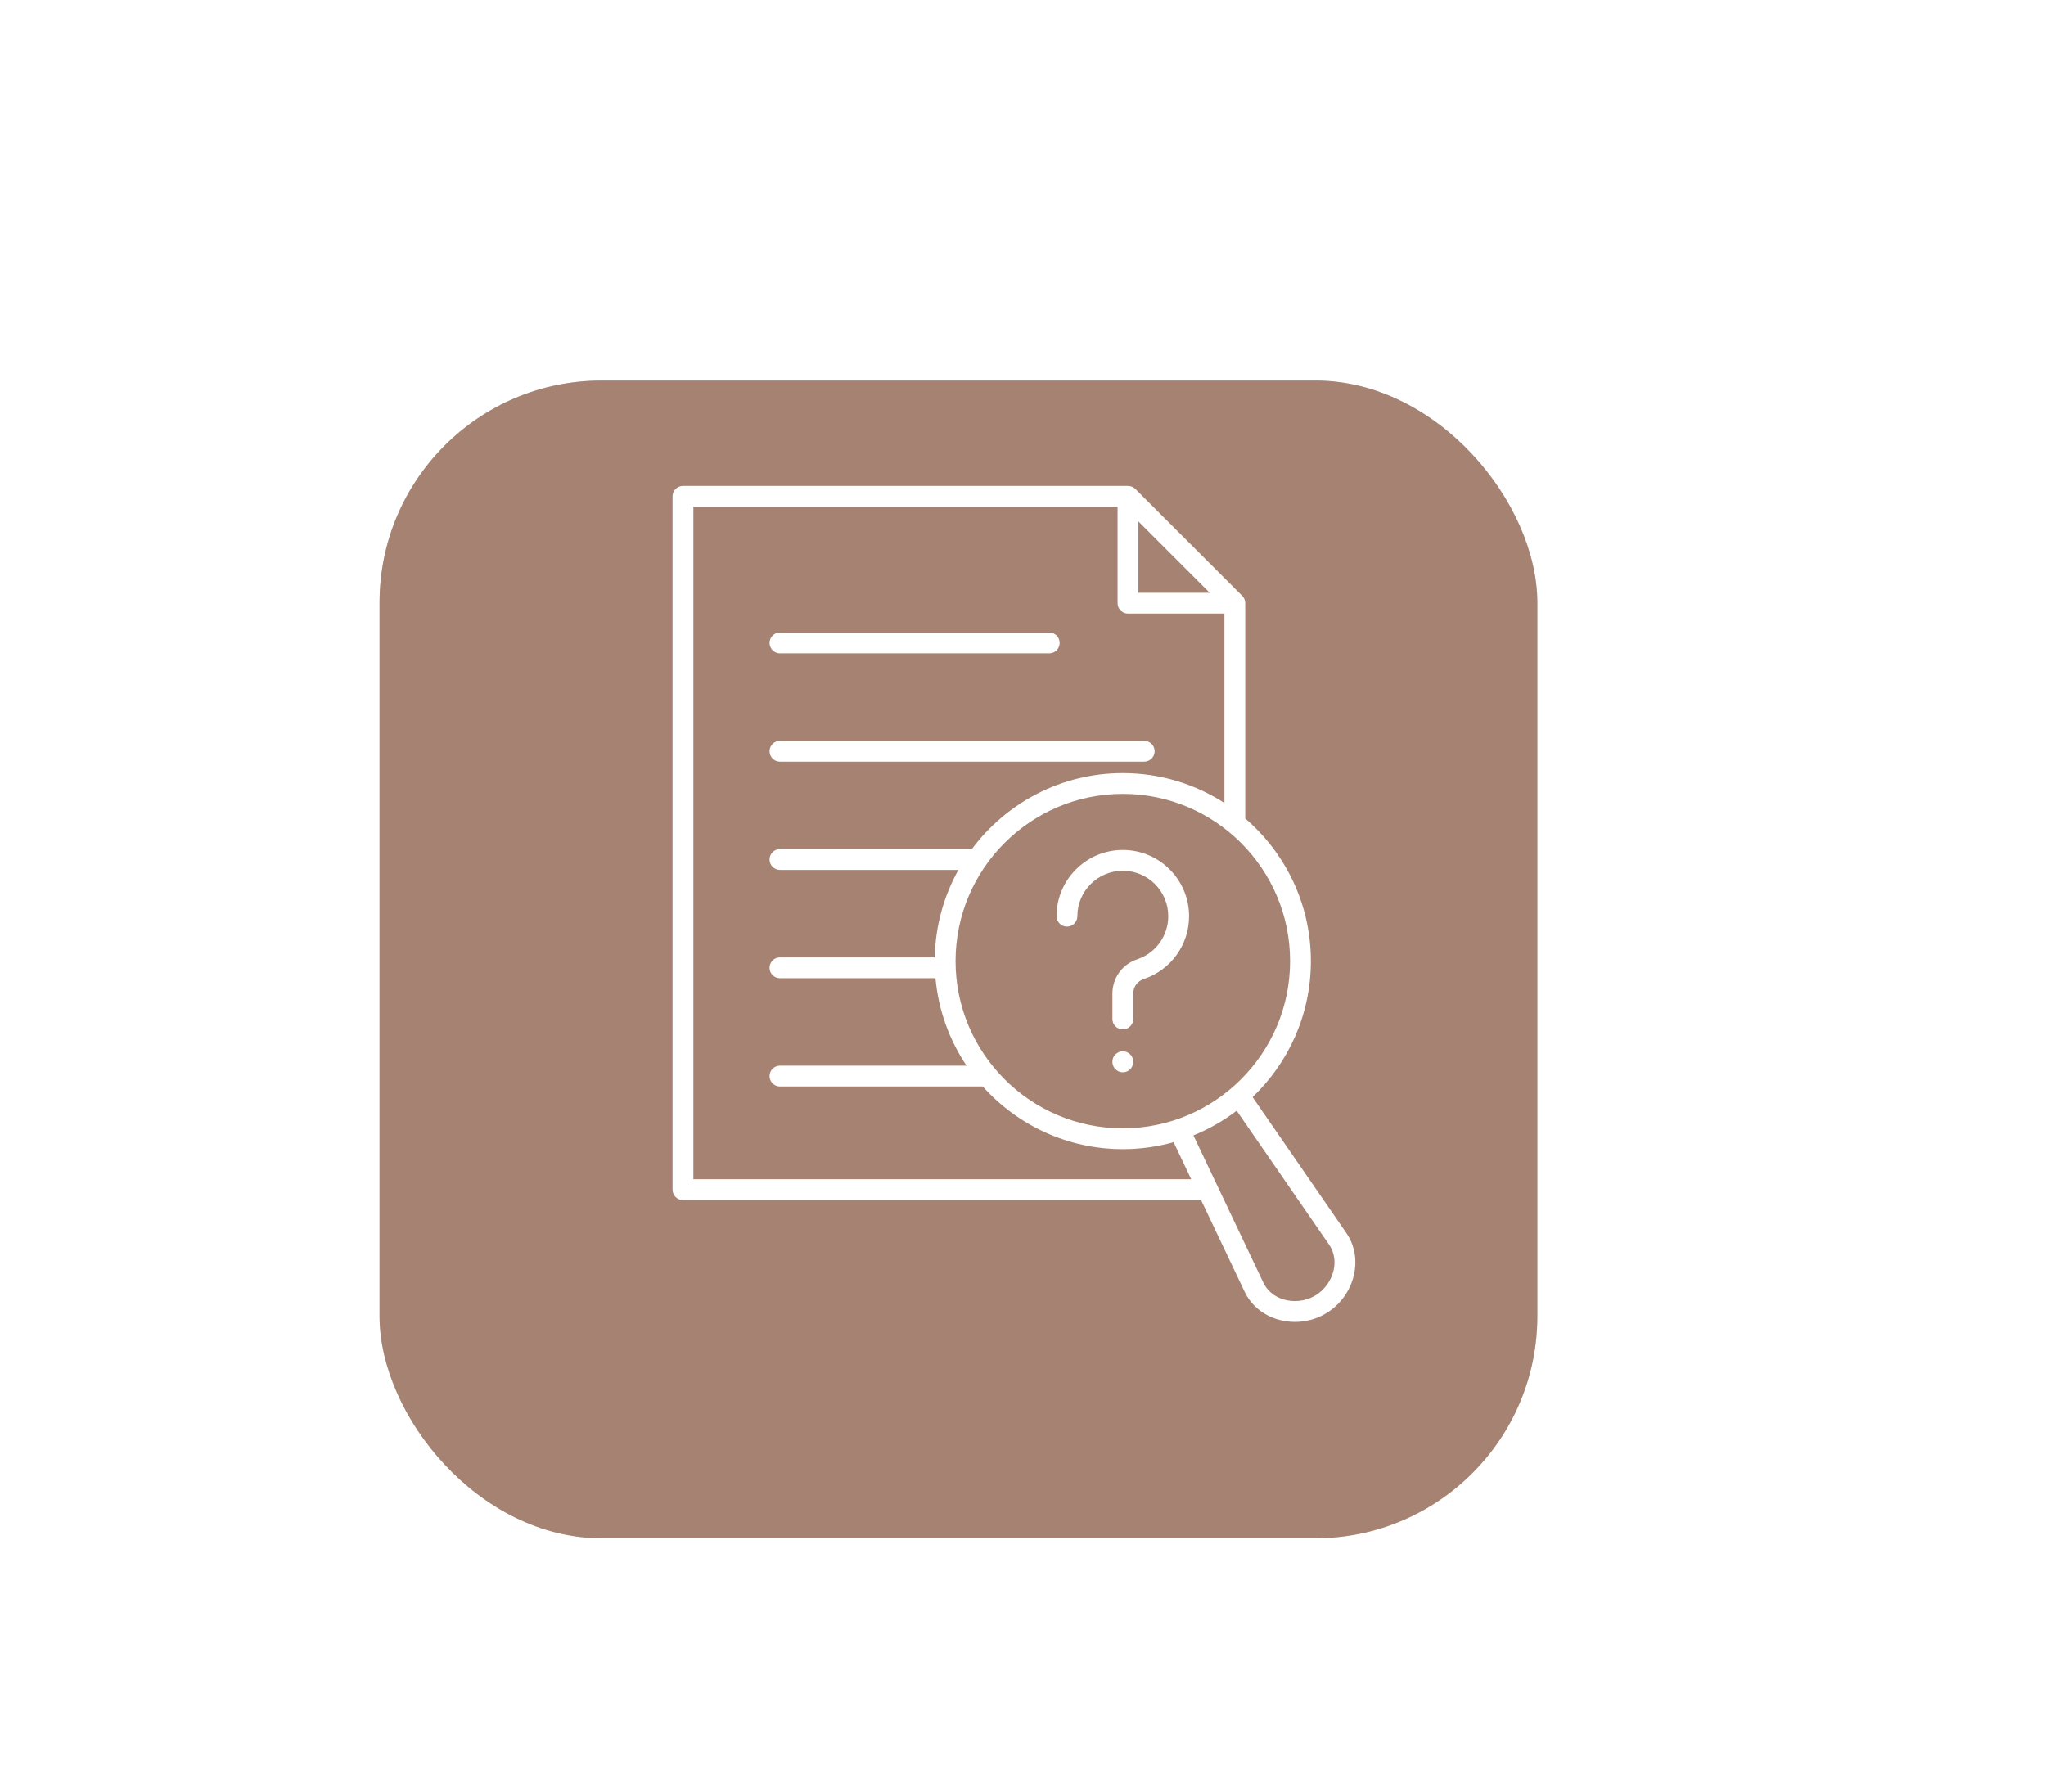 <svg width="129" height="113" viewBox="0 0 129 113" fill="none" xmlns="http://www.w3.org/2000/svg">
<g filter="url(#filter0_d_70959_3162)">
<rect x="23.93" y="20" width="73" height="73" rx="14" fill="#D9D9D9"/>
<rect x="23.93" y="20" width="73" height="73" rx="14" fill="#A68272"/>
</g>
<path d="M48.52 40.542C48.52 40.18 48.814 39.886 49.176 39.886H66.156C66.518 39.886 66.812 40.18 66.812 40.542C66.812 40.904 66.518 41.199 66.156 41.199H49.176C48.814 41.199 48.52 40.904 48.52 40.542ZM49.176 48.028H72.143C72.505 48.028 72.8 47.734 72.8 47.372C72.8 47.01 72.505 46.715 72.143 46.715H49.176C48.814 46.715 48.52 47.01 48.52 47.372C48.52 47.734 48.814 48.028 49.176 48.028ZM85.367 80.389C85.134 81.424 84.473 82.323 83.554 82.852C82.972 83.189 82.311 83.362 81.647 83.362C81.266 83.362 80.885 83.305 80.515 83.19C79.593 82.902 78.867 82.284 78.47 81.45L75.729 75.678H43.06C42.699 75.678 42.404 75.384 42.404 75.022V31.297C42.404 30.935 42.699 30.641 43.06 30.641H71.121V30.642C71.291 30.642 71.46 30.707 71.584 30.832L78.322 37.569C78.448 37.695 78.512 37.863 78.512 38.033H78.513V51.614C81.045 53.791 82.651 57.015 82.651 60.608C82.651 63.978 81.239 67.023 78.975 69.184L84.881 77.746C85.407 78.509 85.579 79.446 85.367 80.389ZM70.794 50.062C64.978 50.062 60.248 54.794 60.248 60.608C60.248 66.423 64.979 71.154 70.794 71.154C76.608 71.154 81.34 66.423 81.34 60.608C81.34 54.794 76.609 50.062 70.794 50.062ZM71.777 37.378H76.273L71.777 32.882V37.378ZM75.106 74.364L73.996 72.028C72.977 72.315 71.903 72.468 70.794 72.468C67.29 72.468 64.137 70.94 61.964 68.516H49.176C48.814 68.516 48.52 68.222 48.52 67.86C48.52 67.498 48.814 67.204 49.176 67.204H60.941C59.863 65.598 59.167 63.715 58.983 61.687H49.176C48.814 61.687 48.52 61.392 48.52 61.031C48.52 60.668 48.814 60.374 49.176 60.374H58.937C58.977 58.376 59.513 56.498 60.426 54.857H49.176C48.814 54.857 48.52 54.563 48.52 54.201C48.52 53.839 48.814 53.545 49.176 53.545H61.274C63.437 50.638 66.899 48.751 70.793 48.751C73.152 48.751 75.351 49.443 77.201 50.636V38.691H71.12C70.758 38.691 70.463 38.396 70.463 38.034V31.953H43.717V74.364H75.106ZM83.802 78.493L77.972 70.042C77.142 70.675 76.226 71.201 75.245 71.6L79.655 80.888C79.893 81.387 80.337 81.76 80.904 81.938C81.559 82.141 82.304 82.059 82.897 81.717C83.49 81.374 83.934 80.77 84.085 80.101C84.217 79.519 84.115 78.948 83.802 78.493ZM70.794 53.597C68.489 53.597 66.615 55.472 66.615 57.776C66.615 58.138 66.91 58.432 67.272 58.432C67.634 58.432 67.928 58.138 67.928 57.776C67.928 56.195 69.213 54.91 70.794 54.91C72.374 54.91 73.659 56.195 73.659 57.776C73.659 59.009 72.874 60.102 71.705 60.493C70.752 60.813 70.137 61.667 70.137 62.671V64.258C70.137 64.62 70.432 64.914 70.794 64.914C71.156 64.914 71.45 64.62 71.45 64.258V62.671C71.45 62.234 71.707 61.876 72.121 61.737C73.827 61.166 74.972 59.574 74.972 57.774C74.972 55.472 73.097 53.597 70.794 53.597ZM70.794 66.297C70.432 66.297 70.137 66.591 70.137 66.953V66.965C70.137 67.327 70.432 67.621 70.794 67.621C71.156 67.621 71.45 67.327 71.45 66.965V66.953C71.45 66.59 71.156 66.297 70.794 66.297Z" fill="white"/>
<defs>
<filter id="filter0_d_70959_3162" x="-7.47" y="-7.4" width="135.8" height="135.8" filterUnits="userSpaceOnUse" color-interpolation-filters="sRGB">
<feFlood flood-opacity="0" result="BackgroundImageFix"/>
<feColorMatrix in="SourceAlpha" type="matrix" values="0 0 0 0 0 0 0 0 0 0 0 0 0 0 0 0 0 0 127 0" result="hardAlpha"/>
<feOffset dy="4"/>
<feGaussianBlur stdDeviation="15.7"/>
<feComposite in2="hardAlpha" operator="out"/>
<feColorMatrix type="matrix" values="0 0 0 0 0.855 0 0 0 0 0.686 0 0 0 0 0.584 0 0 0 1 0"/>
<feBlend mode="normal" in2="BackgroundImageFix" result="effect1_dropShadow_70959_3162"/>
<feBlend mode="normal" in="SourceGraphic" in2="effect1_dropShadow_70959_3162" result="shape"/>
</filter>
</defs>
</svg>
